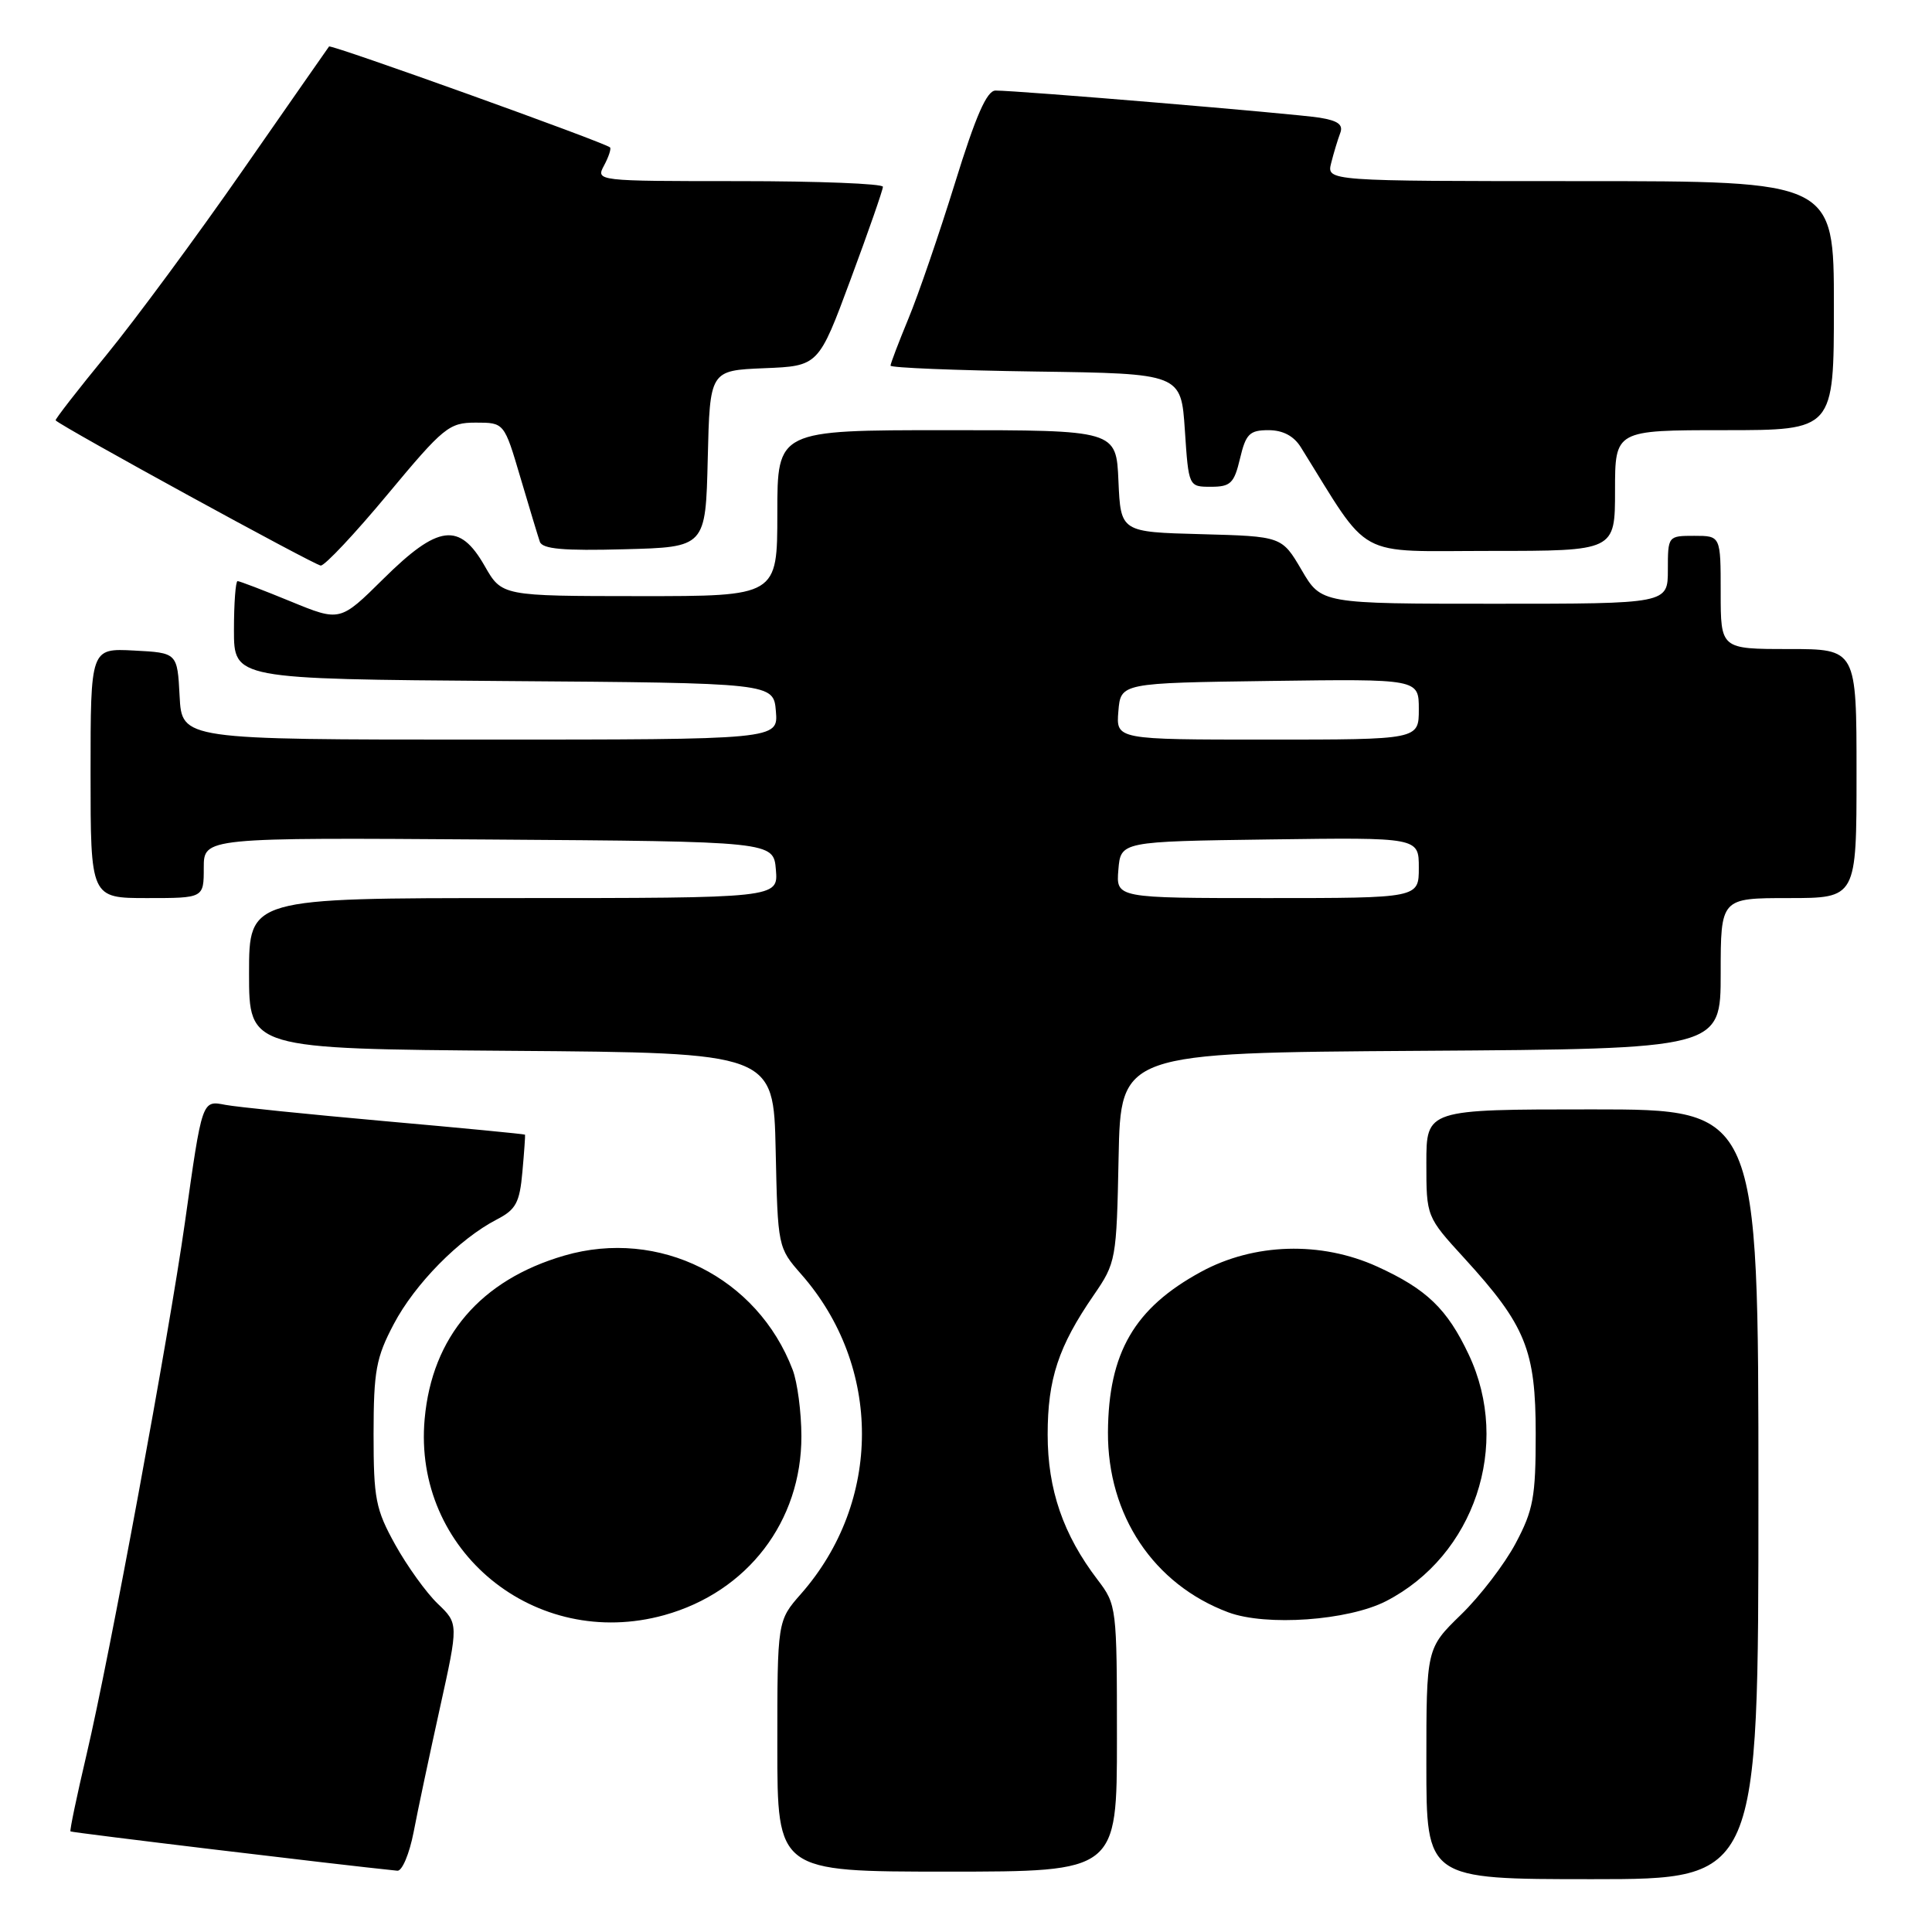 <?xml version="1.0" encoding="UTF-8" standalone="no"?>
<!DOCTYPE svg PUBLIC "-//W3C//DTD SVG 1.1//EN" "http://www.w3.org/Graphics/SVG/1.1/DTD/svg11.dtd" >
<svg xmlns="http://www.w3.org/2000/svg" xmlns:xlink="http://www.w3.org/1999/xlink" version="1.1" viewBox="0 0 256 256">
 <g >
 <path fill="currentColor"
d=" M 233.00 198.00 C 233.00 147.00 233.00 147.00 211.00 147.00 C 189.00 147.00 189.00 147.00 189.00 154.11 C 189.00 161.22 189.00 161.22 194.05 166.74 C 202.17 175.63 203.49 178.89 203.49 190.00 C 203.49 198.37 203.17 200.10 200.83 204.50 C 199.37 207.25 196.11 211.51 193.58 213.96 C 189.00 218.42 189.00 218.42 189.00 233.71 C 189.00 249.00 189.00 249.00 211.00 249.00 C 233.00 249.00 233.00 249.00 233.00 198.00 Z  M 54.81 242.75 C 55.36 239.86 56.93 232.47 58.29 226.32 C 60.76 215.14 60.76 215.14 58.00 212.50 C 56.48 211.04 53.95 207.52 52.37 204.68 C 49.77 199.99 49.50 198.59 49.50 190.00 C 49.51 181.65 49.83 179.89 52.18 175.44 C 54.98 170.12 60.85 164.16 65.84 161.58 C 68.36 160.28 68.86 159.36 69.22 155.28 C 69.46 152.65 69.61 150.43 69.57 150.35 C 69.53 150.27 61.17 149.46 51.00 148.56 C 40.83 147.65 31.32 146.68 29.87 146.40 C 26.75 145.80 26.80 145.66 24.50 162.00 C 22.41 176.80 14.51 219.58 11.47 232.48 C 10.18 237.97 9.22 242.55 9.34 242.67 C 9.50 242.83 44.85 247.09 52.65 247.88 C 53.28 247.95 54.25 245.64 54.81 242.75 Z  M 148.00 230.34 C 148.00 212.94 147.96 212.64 145.44 209.33 C 140.88 203.36 138.82 197.37 138.82 190.09 C 138.82 182.73 140.25 178.40 144.92 171.62 C 147.88 167.31 147.95 166.95 148.22 153.36 C 148.50 139.50 148.50 139.50 188.25 139.24 C 228.00 138.98 228.00 138.98 228.00 128.99 C 228.00 119.00 228.00 119.00 237.00 119.00 C 246.00 119.00 246.00 119.00 246.00 102.50 C 246.00 86.00 246.00 86.00 237.00 86.00 C 228.00 86.00 228.00 86.00 228.00 78.50 C 228.00 71.00 228.00 71.00 224.50 71.00 C 221.02 71.00 221.00 71.02 221.00 75.50 C 221.00 80.00 221.00 80.00 198.04 80.00 C 175.08 80.00 175.08 80.00 172.47 75.53 C 169.85 71.07 169.85 71.07 159.17 70.78 C 148.50 70.50 148.50 70.50 148.20 63.75 C 147.91 57.00 147.91 57.00 125.45 57.00 C 103.00 57.00 103.00 57.00 103.00 68.00 C 103.00 79.00 103.00 79.00 84.75 78.99 C 66.50 78.98 66.50 78.98 64.22 74.99 C 60.89 69.15 58.06 69.51 50.81 76.69 C 45.06 82.38 45.06 82.38 38.51 79.69 C 34.91 78.21 31.74 77.00 31.48 77.00 C 31.22 77.00 31.00 79.92 31.00 83.49 C 31.00 89.97 31.00 89.97 66.75 90.24 C 102.50 90.50 102.50 90.50 102.81 94.25 C 103.12 98.00 103.12 98.00 63.61 98.00 C 24.10 98.00 24.10 98.00 23.80 92.25 C 23.50 86.50 23.50 86.50 17.75 86.20 C 12.00 85.90 12.00 85.90 12.00 102.45 C 12.00 119.00 12.00 119.00 19.50 119.00 C 27.00 119.00 27.00 119.00 27.00 114.99 C 27.00 110.98 27.00 110.98 64.75 111.24 C 102.50 111.50 102.50 111.50 102.81 115.25 C 103.12 119.00 103.12 119.00 68.06 119.00 C 33.00 119.00 33.00 119.00 33.00 128.99 C 33.00 138.97 33.00 138.97 67.75 139.24 C 102.50 139.50 102.50 139.50 102.78 152.40 C 103.06 165.25 103.07 165.32 106.18 168.86 C 116.90 181.07 116.89 198.95 106.15 211.18 C 103.00 214.76 103.00 214.76 103.00 231.38 C 103.00 248.00 103.00 248.00 125.50 248.00 C 148.00 248.00 148.00 248.00 148.00 230.34 Z  M 88.03 214.01 C 99.06 210.94 106.21 201.59 106.19 190.29 C 106.18 187.10 105.66 183.15 105.03 181.50 C 100.36 169.24 87.34 162.72 74.78 166.37 C 63.68 169.60 57.25 177.11 56.27 188.01 C 54.68 205.49 70.91 218.76 88.03 214.01 Z  M 183.66 212.16 C 195.36 206.14 200.28 191.49 194.62 179.50 C 191.76 173.43 189.03 170.81 182.49 167.83 C 175.03 164.44 166.15 164.70 159.13 168.53 C 150.31 173.33 146.88 179.24 146.81 189.76 C 146.75 200.78 152.85 209.93 162.75 213.64 C 167.76 215.51 178.63 214.74 183.66 212.16 Z  M 51.38 65.48 C 58.79 56.58 59.50 56.00 63.04 56.00 C 66.81 56.00 66.81 56.00 68.95 63.25 C 70.13 67.24 71.29 71.08 71.53 71.78 C 71.86 72.75 74.65 73.00 82.73 72.78 C 93.50 72.50 93.50 72.50 93.78 60.79 C 94.06 49.09 94.06 49.09 101.26 48.79 C 108.46 48.50 108.46 48.50 112.72 37.00 C 115.07 30.68 116.99 25.16 116.99 24.75 C 117.00 24.34 108.43 24.00 97.96 24.00 C 78.98 24.00 78.93 23.99 80.05 21.91 C 80.66 20.77 81.01 19.69 80.83 19.53 C 80.09 18.86 43.84 5.84 43.60 6.16 C 43.46 6.35 38.33 13.70 32.21 22.50 C 26.09 31.30 17.95 42.33 14.13 47.00 C 10.30 51.67 7.26 55.59 7.37 55.70 C 8.24 56.59 41.73 74.92 42.50 74.94 C 43.05 74.95 47.05 70.69 51.38 65.48 Z  M 214.00 65.00 C 214.00 57.00 214.00 57.00 228.50 57.00 C 243.00 57.00 243.00 57.00 243.00 40.50 C 243.00 24.00 243.00 24.00 209.39 24.00 C 175.78 24.00 175.78 24.00 176.39 21.59 C 176.72 20.27 177.26 18.50 177.58 17.65 C 178.02 16.52 177.31 15.99 174.83 15.59 C 171.47 15.06 134.86 11.99 131.91 12.00 C 130.76 12.00 129.30 15.33 126.54 24.25 C 124.45 30.99 121.68 39.07 120.37 42.22 C 119.07 45.37 118.00 48.17 118.00 48.45 C 118.00 48.73 126.66 49.08 137.25 49.23 C 156.50 49.50 156.50 49.50 157.00 57.00 C 157.50 64.50 157.50 64.50 160.46 64.50 C 163.06 64.50 163.53 64.04 164.31 60.75 C 165.08 57.49 165.58 57.00 168.08 57.00 C 169.98 57.00 171.43 57.76 172.36 59.25 C 181.77 74.35 179.31 73.00 197.49 73.00 C 214.00 73.00 214.00 73.00 214.00 65.00 Z  M 148.19 115.25 C 148.50 111.50 148.50 111.50 168.25 111.23 C 188.00 110.96 188.00 110.96 188.00 114.98 C 188.00 119.00 188.00 119.00 167.94 119.00 C 147.88 119.00 147.88 119.00 148.19 115.25 Z  M 148.19 94.25 C 148.50 90.50 148.50 90.50 168.25 90.23 C 188.00 89.96 188.00 89.96 188.00 93.98 C 188.00 98.00 188.00 98.00 167.94 98.00 C 147.88 98.00 147.88 98.00 148.19 94.25 Z "/>
</g>
</svg>